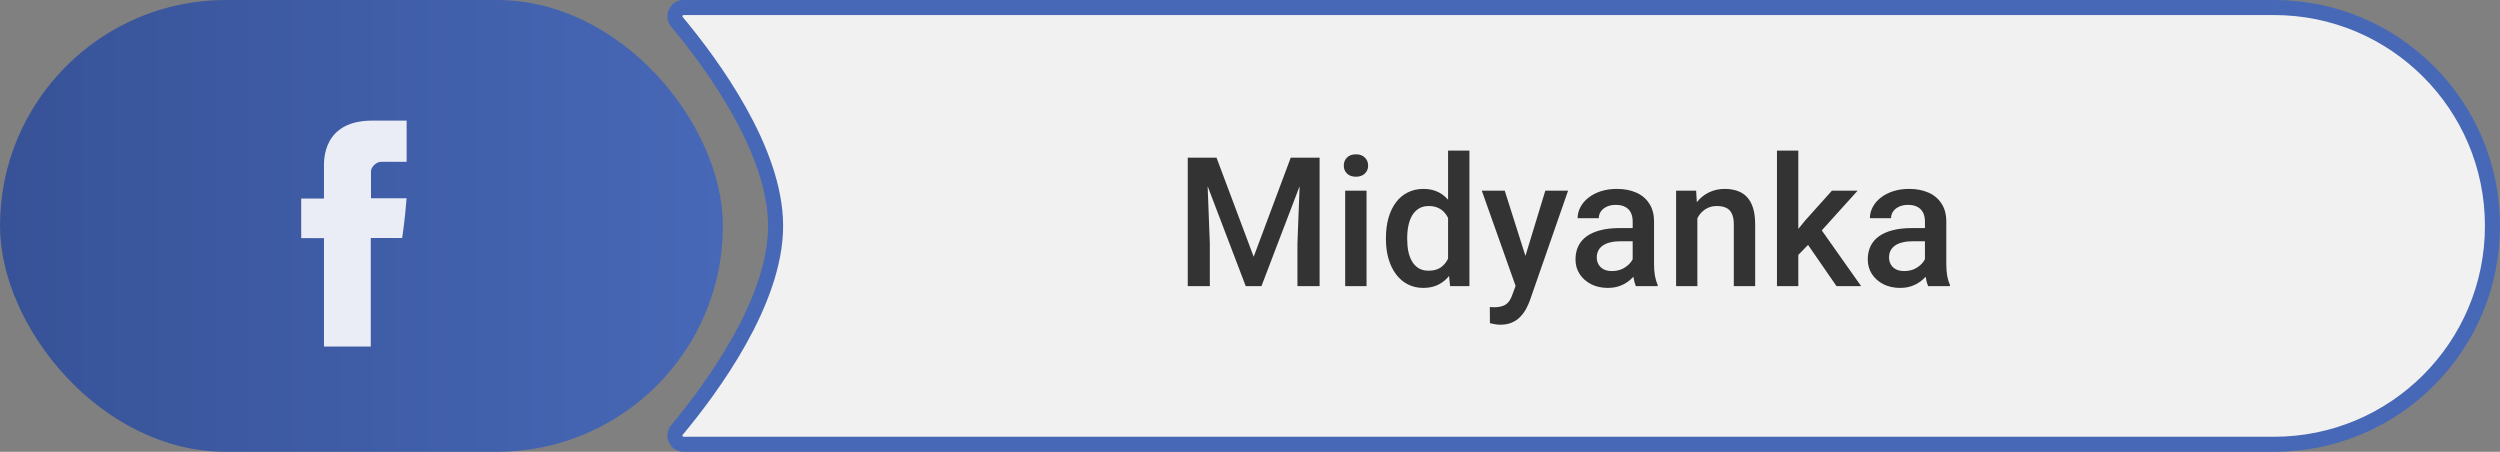 <svg width="166" height="30" viewBox="0 0 166 30" fill="none" xmlns="http://www.w3.org/2000/svg">
<rect x="0" y="0" width="166" height="30" fill="#808080" stroke="none"/>
<rect width="48" height="30" rx="15" fill="url(#paint0_linear_26_35)"/>
<path d="M21.512 11.035C21.512 11.428 21.512 13.183 21.512 13.183H20V15.81H21.512V23.009H24.619V15.804H26.704C26.704 15.804 26.898 14.544 26.995 13.167C26.724 13.167 24.634 13.167 24.634 13.167C24.634 13.167 24.634 11.641 24.634 11.37C24.634 11.104 24.971 10.742 25.309 10.742C25.641 10.742 26.346 10.742 27 10.742C27 10.386 27 9.147 27 8.009C26.126 8.009 25.135 8.009 24.701 8.009C21.436 8.015 21.512 10.641 21.512 11.035Z" fill="white" fill-opacity="0.89"/>
<path d="M44.946 1.446C44.634 1.073 44.927 0.5 45.359 0.5H151C159.008 0.5 165.5 6.992 165.5 15C165.5 23.008 159.008 29.5 151 29.5H45.359C44.927 29.5 44.634 28.927 44.946 28.554C46.12 27.144 47.751 25.016 49.09 22.623C50.423 20.241 51.5 17.541 51.5 15C51.5 12.459 50.423 9.759 49.09 7.377C47.751 4.984 46.12 2.856 44.946 1.446Z" fill="white" fill-opacity="0.89" stroke="#4768B7" stroke-linejoin="round"/>
<path d="M79.465 10.469H80.777L83.244 17.049L85.705 10.469H87.018L83.76 19H82.717L79.465 10.469ZM78.867 10.469H80.115L80.332 16.164V19H78.867V10.469ZM86.367 10.469H87.621V19H86.15V16.164L86.367 10.469ZM90.738 12.66V19H89.32V12.66H90.738ZM89.227 10.996C89.227 10.781 89.297 10.604 89.438 10.463C89.582 10.318 89.781 10.246 90.035 10.246C90.285 10.246 90.482 10.318 90.627 10.463C90.772 10.604 90.844 10.781 90.844 10.996C90.844 11.207 90.772 11.383 90.627 11.523C90.482 11.664 90.285 11.734 90.035 11.734C89.781 11.734 89.582 11.664 89.438 11.523C89.297 11.383 89.227 11.207 89.227 10.996ZM96.152 17.688V10H97.57V19H96.287L96.152 17.688ZM92.027 15.9V15.777C92.027 15.297 92.084 14.859 92.197 14.465C92.311 14.066 92.475 13.725 92.689 13.44C92.904 13.15 93.166 12.93 93.475 12.777C93.783 12.621 94.131 12.543 94.518 12.543C94.9 12.543 95.236 12.617 95.525 12.766C95.814 12.914 96.061 13.127 96.264 13.404C96.467 13.678 96.629 14.006 96.75 14.389C96.871 14.768 96.957 15.19 97.008 15.654V16.047C96.957 16.5 96.871 16.914 96.75 17.289C96.629 17.664 96.467 17.988 96.264 18.262C96.061 18.535 95.812 18.746 95.519 18.895C95.231 19.043 94.893 19.117 94.506 19.117C94.123 19.117 93.777 19.037 93.469 18.877C93.164 18.717 92.904 18.492 92.689 18.203C92.475 17.914 92.311 17.574 92.197 17.184C92.084 16.789 92.027 16.361 92.027 15.9ZM93.439 15.777V15.9C93.439 16.189 93.465 16.459 93.516 16.709C93.57 16.959 93.654 17.18 93.768 17.371C93.881 17.559 94.027 17.707 94.207 17.816C94.391 17.922 94.609 17.975 94.863 17.975C95.184 17.975 95.447 17.904 95.654 17.764C95.861 17.623 96.023 17.434 96.141 17.195C96.262 16.953 96.344 16.684 96.387 16.387V15.326C96.363 15.096 96.314 14.881 96.24 14.682C96.17 14.482 96.074 14.309 95.953 14.16C95.832 14.008 95.682 13.891 95.502 13.809C95.326 13.723 95.117 13.68 94.875 13.68C94.617 13.68 94.398 13.734 94.219 13.844C94.039 13.953 93.891 14.104 93.773 14.295C93.66 14.486 93.576 14.709 93.522 14.963C93.467 15.217 93.439 15.488 93.439 15.777ZM100.887 18.309L102.609 12.66H104.121L101.578 19.967C101.52 20.123 101.443 20.293 101.35 20.477C101.256 20.66 101.133 20.834 100.98 20.998C100.832 21.166 100.646 21.301 100.424 21.402C100.201 21.508 99.932 21.561 99.615 21.561C99.49 21.561 99.369 21.549 99.252 21.525C99.139 21.506 99.031 21.484 98.93 21.461L98.924 20.383C98.963 20.387 99.01 20.391 99.064 20.395C99.123 20.398 99.17 20.4 99.205 20.4C99.439 20.4 99.635 20.371 99.791 20.312C99.947 20.258 100.074 20.168 100.172 20.043C100.273 19.918 100.359 19.75 100.43 19.539L100.887 18.309ZM99.914 12.66L101.42 17.406L101.672 18.895L100.693 19.146L98.391 12.66H99.914ZM108.41 17.729V14.705C108.41 14.479 108.369 14.283 108.287 14.119C108.205 13.955 108.08 13.828 107.912 13.738C107.748 13.648 107.541 13.604 107.291 13.604C107.061 13.604 106.861 13.643 106.693 13.721C106.525 13.799 106.395 13.904 106.301 14.037C106.207 14.17 106.16 14.32 106.16 14.488H104.754C104.754 14.238 104.814 13.996 104.936 13.762C105.057 13.527 105.232 13.318 105.463 13.135C105.693 12.951 105.969 12.807 106.289 12.701C106.609 12.596 106.969 12.543 107.367 12.543C107.844 12.543 108.266 12.623 108.633 12.783C109.004 12.943 109.295 13.185 109.506 13.51C109.721 13.83 109.828 14.232 109.828 14.717V17.535C109.828 17.824 109.848 18.084 109.887 18.314C109.93 18.541 109.99 18.738 110.068 18.906V19H108.621C108.555 18.848 108.502 18.654 108.463 18.42C108.428 18.182 108.41 17.951 108.41 17.729ZM108.615 15.145L108.627 16.018H107.613C107.352 16.018 107.121 16.043 106.922 16.094C106.723 16.141 106.557 16.211 106.424 16.305C106.291 16.398 106.191 16.512 106.125 16.645C106.059 16.777 106.025 16.928 106.025 17.096C106.025 17.264 106.064 17.418 106.143 17.559C106.221 17.695 106.334 17.803 106.482 17.881C106.635 17.959 106.818 17.998 107.033 17.998C107.322 17.998 107.574 17.939 107.789 17.822C108.008 17.701 108.18 17.555 108.305 17.383C108.43 17.207 108.496 17.041 108.504 16.885L108.961 17.512C108.914 17.672 108.834 17.844 108.721 18.027C108.607 18.211 108.459 18.387 108.275 18.555C108.096 18.719 107.879 18.854 107.625 18.959C107.375 19.064 107.086 19.117 106.758 19.117C106.344 19.117 105.975 19.035 105.65 18.871C105.326 18.703 105.072 18.479 104.889 18.197C104.705 17.912 104.613 17.59 104.613 17.23C104.613 16.895 104.676 16.598 104.801 16.34C104.93 16.078 105.117 15.859 105.363 15.684C105.613 15.508 105.918 15.375 106.277 15.285C106.637 15.191 107.047 15.145 107.508 15.145H108.615ZM112.705 14.014V19H111.293V12.66H112.623L112.705 14.014ZM112.453 15.596L111.996 15.59C112 15.141 112.062 14.729 112.184 14.354C112.309 13.979 112.48 13.656 112.699 13.387C112.922 13.117 113.188 12.91 113.496 12.766C113.805 12.617 114.148 12.543 114.527 12.543C114.832 12.543 115.107 12.586 115.354 12.672C115.604 12.754 115.816 12.889 115.992 13.076C116.172 13.264 116.309 13.508 116.402 13.809C116.496 14.105 116.543 14.471 116.543 14.904V19H115.125V14.898C115.125 14.594 115.08 14.354 114.99 14.178C114.904 13.998 114.777 13.871 114.609 13.797C114.445 13.719 114.24 13.68 113.994 13.68C113.752 13.68 113.535 13.73 113.344 13.832C113.152 13.934 112.99 14.072 112.857 14.248C112.729 14.424 112.629 14.627 112.559 14.857C112.488 15.088 112.453 15.334 112.453 15.596ZM119.408 10V19H117.99V10H119.408ZM123.346 12.66L120.586 15.719L119.074 17.266L118.705 16.07L119.848 14.658L121.641 12.66H123.346ZM121.945 19L119.889 16.023L120.779 15.033L123.58 19H121.945ZM127.816 17.729V14.705C127.816 14.479 127.775 14.283 127.693 14.119C127.611 13.955 127.486 13.828 127.318 13.738C127.154 13.648 126.947 13.604 126.697 13.604C126.467 13.604 126.268 13.643 126.1 13.721C125.932 13.799 125.801 13.904 125.707 14.037C125.613 14.17 125.566 14.32 125.566 14.488H124.16C124.16 14.238 124.221 13.996 124.342 13.762C124.463 13.527 124.639 13.318 124.869 13.135C125.1 12.951 125.375 12.807 125.695 12.701C126.016 12.596 126.375 12.543 126.773 12.543C127.25 12.543 127.672 12.623 128.039 12.783C128.41 12.943 128.701 13.185 128.912 13.51C129.127 13.83 129.234 14.232 129.234 14.717V17.535C129.234 17.824 129.254 18.084 129.293 18.314C129.336 18.541 129.396 18.738 129.475 18.906V19H128.027C127.961 18.848 127.908 18.654 127.869 18.42C127.834 18.182 127.816 17.951 127.816 17.729ZM128.021 15.145L128.033 16.018H127.02C126.758 16.018 126.527 16.043 126.328 16.094C126.129 16.141 125.963 16.211 125.83 16.305C125.697 16.398 125.598 16.512 125.531 16.645C125.465 16.777 125.432 16.928 125.432 17.096C125.432 17.264 125.471 17.418 125.549 17.559C125.627 17.695 125.74 17.803 125.889 17.881C126.041 17.959 126.225 17.998 126.439 17.998C126.729 17.998 126.98 17.939 127.195 17.822C127.414 17.701 127.586 17.555 127.711 17.383C127.836 17.207 127.902 17.041 127.91 16.885L128.367 17.512C128.32 17.672 128.24 17.844 128.127 18.027C128.014 18.211 127.865 18.387 127.682 18.555C127.502 18.719 127.285 18.854 127.031 18.959C126.781 19.064 126.492 19.117 126.164 19.117C125.75 19.117 125.381 19.035 125.057 18.871C124.732 18.703 124.479 18.479 124.295 18.197C124.111 17.912 124.02 17.59 124.02 17.23C124.02 16.895 124.082 16.598 124.207 16.34C124.336 16.078 124.523 15.859 124.77 15.684C125.02 15.508 125.324 15.375 125.684 15.285C126.043 15.191 126.453 15.145 126.914 15.145H128.021Z" fill="#333333"/>
<defs>
<linearGradient id="paint0_linear_26_35" x1="0" y1="15" x2="48" y2="15" gradientUnits="userSpaceOnUse">
<stop stop-color="#375297"/>
<stop offset="1" stop-color="#4768B7"/>
</linearGradient>
</defs>
</svg>
